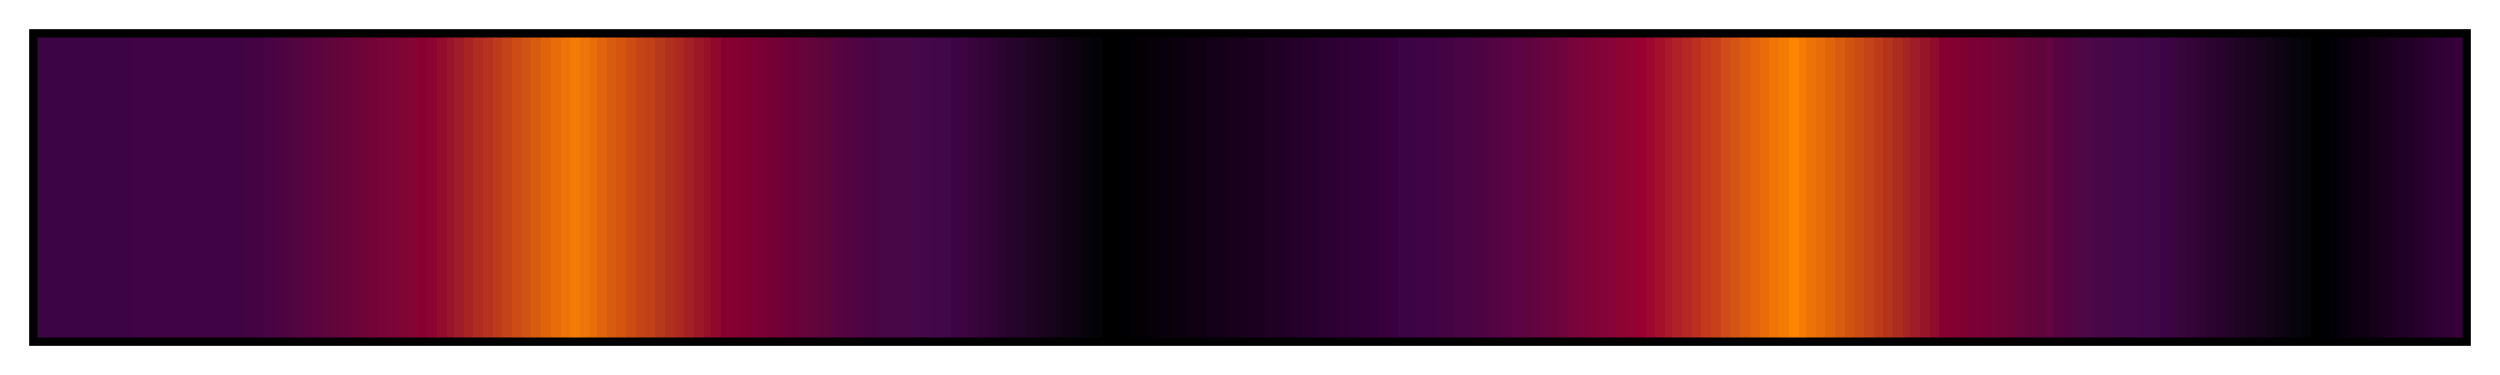 <svg height="45" viewBox="0 0 300 45" width="300" xmlns="http://www.w3.org/2000/svg" xmlns:xlink="http://www.w3.org/1999/xlink"><linearGradient id="a" gradientUnits="objectBoundingBox" spreadMethod="pad" x1="0%" x2="100%" y1="0%" y2="0%"><stop offset="0" stop-color="#3c0444"/><stop offset=".004" stop-color="#3c0444"/><stop offset=".008" stop-color="#3c0444"/><stop offset=".012" stop-color="#3c0444"/><stop offset=".016" stop-color="#3c0444"/><stop offset=".02" stop-color="#3c0444"/><stop offset=".024" stop-color="#3c0444"/><stop offset=".028" stop-color="#3c0444"/><stop offset=".031" stop-color="#3c0444"/><stop offset=".035" stop-color="#3c0444"/><stop offset=".039" stop-color="#3c0444"/><stop offset=".039" stop-color="#400444"/><stop offset=".043" stop-color="#400444"/><stop offset=".047" stop-color="#400444"/><stop offset=".051" stop-color="#400444"/><stop offset=".055" stop-color="#400444"/><stop offset=".059" stop-color="#400444"/><stop offset=".063" stop-color="#400444"/><stop offset=".067" stop-color="#400444"/><stop offset=".071" stop-color="#400444"/><stop offset=".074" stop-color="#400444"/><stop offset=".078" stop-color="#400444"/><stop offset=".082" stop-color="#400444"/><stop offset=".086" stop-color="#400444"/><stop offset=".086" stop-color="#440444"/><stop offset=".09" stop-color="#440444"/><stop offset=".094" stop-color="#440444"/><stop offset=".094" stop-color="#480444"/><stop offset=".098" stop-color="#480444"/><stop offset=".098" stop-color="#4c0444"/><stop offset=".102" stop-color="#4c0444"/><stop offset=".102" stop-color="#500440"/><stop offset=".106" stop-color="#500440"/><stop offset=".106" stop-color="#540440"/><stop offset=".11" stop-color="#540440"/><stop offset=".11" stop-color="#580440"/><stop offset=".114" stop-color="#580440"/><stop offset=".114" stop-color="#5c0440"/><stop offset=".118" stop-color="#5c0440"/><stop offset=".118" stop-color="#60043c"/><stop offset=".122" stop-color="#60043c"/><stop offset=".122" stop-color="#64043c"/><stop offset=".126" stop-color="#64043c"/><stop offset=".126" stop-color="#68043c"/><stop offset=".129" stop-color="#68043c"/><stop offset=".129" stop-color="#6c043c"/><stop offset=".133" stop-color="#6c043c"/><stop offset=".133" stop-color="#700438"/><stop offset=".137" stop-color="#700438"/><stop offset=".137" stop-color="#740438"/><stop offset=".141" stop-color="#740438"/><stop offset=".141" stop-color="#780438"/><stop offset=".145" stop-color="#780438"/><stop offset=".145" stop-color="#7c0438"/><stop offset=".149" stop-color="#7c0438"/><stop offset=".149" stop-color="#800434"/><stop offset=".153" stop-color="#800434"/><stop offset=".153" stop-color="#840434"/><stop offset=".157" stop-color="#840434"/><stop offset=".157" stop-color="#880030"/><stop offset=".161" stop-color="#880030"/><stop offset=".161" stop-color="#8c0430"/><stop offset=".165" stop-color="#8c0430"/><stop offset=".165" stop-color="#940c2c"/><stop offset=".169" stop-color="#940c2c"/><stop offset=".169" stop-color="#98142c"/><stop offset=".172" stop-color="#98142c"/><stop offset=".172" stop-color="#a01c28"/><stop offset=".176" stop-color="#a01c28"/><stop offset=".176" stop-color="#a82424"/><stop offset=".18" stop-color="#a82424"/><stop offset=".18" stop-color="#b02c20"/><stop offset=".184" stop-color="#b02c20"/><stop offset=".184" stop-color="#b43420"/><stop offset=".188" stop-color="#b43420"/><stop offset=".188" stop-color="#bc3c1c"/><stop offset=".192" stop-color="#bc3c1c"/><stop offset=".192" stop-color="#c44418"/><stop offset=".196" stop-color="#c44418"/><stop offset=".196" stop-color="#cc4c14"/><stop offset=".2" stop-color="#cc4c14"/><stop offset=".2" stop-color="#d05414"/><stop offset=".204" stop-color="#d05414"/><stop offset=".204" stop-color="#d85c10"/><stop offset=".208" stop-color="#d85c10"/><stop offset=".208" stop-color="#e0640c"/><stop offset=".212" stop-color="#e0640c"/><stop offset=".212" stop-color="#e86c08"/><stop offset=".216" stop-color="#e86c08"/><stop offset=".216" stop-color="#ec7408"/><stop offset=".22" stop-color="#ec7408"/><stop offset=".22" stop-color="#f47c04"/><stop offset=".224" stop-color="#f47c04"/><stop offset=".224" stop-color="#ec7408"/><stop offset=".228" stop-color="#ec7408"/><stop offset=".228" stop-color="#e86c08"/><stop offset=".231" stop-color="#e86c08"/><stop offset=".231" stop-color="#e0640c"/><stop offset=".235" stop-color="#e0640c"/><stop offset=".235" stop-color="#d85c10"/><stop offset=".239" stop-color="#d85c10"/><stop offset=".239" stop-color="#d45410"/><stop offset=".243" stop-color="#d45410"/><stop offset=".243" stop-color="#cc4c14"/><stop offset=".247" stop-color="#cc4c14"/><stop offset=".247" stop-color="#c44418"/><stop offset=".251" stop-color="#c44418"/><stop offset=".251" stop-color="#c04018"/><stop offset=".255" stop-color="#c04018"/><stop offset=".255" stop-color="#b8381c"/><stop offset=".259" stop-color="#b8381c"/><stop offset=".259" stop-color="#b03020"/><stop offset=".263" stop-color="#b03020"/><stop offset=".263" stop-color="#ac2820"/><stop offset=".267" stop-color="#ac2820"/><stop offset=".267" stop-color="#a42024"/><stop offset=".271" stop-color="#a42024"/><stop offset=".271" stop-color="#9c1828"/><stop offset=".275" stop-color="#9c1828"/><stop offset=".275" stop-color="#981028"/><stop offset=".278" stop-color="#981028"/><stop offset=".278" stop-color="#90082c"/><stop offset=".282" stop-color="#90082c"/><stop offset=".282" stop-color="#880030"/><stop offset=".286" stop-color="#880030"/><stop offset=".286" stop-color="#840030"/><stop offset=".29" stop-color="#840030"/><stop offset=".29" stop-color="#800030"/><stop offset=".294" stop-color="#800030"/><stop offset=".294" stop-color="#7c0034"/><stop offset=".298" stop-color="#7c0034"/><stop offset=".298" stop-color="#780034"/><stop offset=".302" stop-color="#780034"/><stop offset=".302" stop-color="#740034"/><stop offset=".306" stop-color="#740034"/><stop offset=".306" stop-color="#700038"/><stop offset=".31" stop-color="#700038"/><stop offset=".31" stop-color="#6c0038"/><stop offset=".314" stop-color="#6c0038"/><stop offset=".314" stop-color="#68043c"/><stop offset=".318" stop-color="#68043c"/><stop offset=".318" stop-color="#64043c"/><stop offset=".322" stop-color="#64043c"/><stop offset=".322" stop-color="#60043c"/><stop offset=".326" stop-color="#60043c"/><stop offset=".326" stop-color="#5c0440"/><stop offset=".329" stop-color="#5c0440"/><stop offset=".329" stop-color="#580440"/><stop offset=".333" stop-color="#580440"/><stop offset=".333" stop-color="#540440"/><stop offset=".337" stop-color="#540440"/><stop offset=".337" stop-color="#500444"/><stop offset=".341" stop-color="#500444"/><stop offset=".341" stop-color="#4c0444"/><stop offset=".345" stop-color="#4c0444"/><stop offset=".345" stop-color="#480848"/><stop offset=".349" stop-color="#480848"/><stop offset=".353" stop-color="#480848"/><stop offset=".357" stop-color="#480848"/><stop offset=".361" stop-color="#480848"/><stop offset=".361" stop-color="#440848"/><stop offset=".365" stop-color="#440848"/><stop offset=".369" stop-color="#440848"/><stop offset=".369" stop-color="#400848"/><stop offset=".372" stop-color="#400848"/><stop offset=".377" stop-color="#400848"/><stop offset=".377" stop-color="#3c0444"/><stop offset=".38" stop-color="#3c0444"/><stop offset=".38" stop-color="#3c0440"/><stop offset=".384" stop-color="#3c0440"/><stop offset=".384" stop-color="#38043c"/><stop offset=".388" stop-color="#38043c"/><stop offset=".388" stop-color="#340438"/><stop offset=".392" stop-color="#340438"/><stop offset=".392" stop-color="#300434"/><stop offset=".396" stop-color="#300434"/><stop offset=".396" stop-color="#2c0430"/><stop offset=".4" stop-color="#2c0430"/><stop offset=".4" stop-color="#28042c"/><stop offset=".404" stop-color="#28042c"/><stop offset=".404" stop-color="#240428"/><stop offset=".408" stop-color="#240428"/><stop offset=".408" stop-color="#200424"/><stop offset=".412" stop-color="#200424"/><stop offset=".412" stop-color="#1c0420"/><stop offset=".416" stop-color="#1c0420"/><stop offset=".416" stop-color="#18041c"/><stop offset=".42" stop-color="#18041c"/><stop offset=".42" stop-color="#140418"/><stop offset=".423" stop-color="#140418"/><stop offset=".423" stop-color="#100414"/><stop offset=".427" stop-color="#100414"/><stop offset=".427" stop-color="#0c0410"/><stop offset=".431" stop-color="#0c0410"/><stop offset=".431" stop-color="#08040c"/><stop offset=".435" stop-color="#08040c"/><stop offset=".435" stop-color="#040408"/><stop offset=".439" stop-color="#040408"/><stop offset=".439"/><stop offset=".443"/><stop offset=".447"/><stop offset=".447" stop-color="#000004"/><stop offset=".451" stop-color="#000004"/><stop offset=".451" stop-color="#040004"/><stop offset=".455" stop-color="#040004"/><stop offset=".455" stop-color="#040008"/><stop offset=".459" stop-color="#040008"/><stop offset=".459" stop-color="#080008"/><stop offset=".463" stop-color="#080008"/><stop offset=".463" stop-color="#08000c"/><stop offset=".467" stop-color="#08000c"/><stop offset=".467" stop-color="#0c000c"/><stop offset=".471" stop-color="#0c000c"/><stop offset=".471" stop-color="#0c0010"/><stop offset=".474" stop-color="#0c0010"/><stop offset=".474" stop-color="#100010"/><stop offset=".478" stop-color="#100010"/><stop offset=".478" stop-color="#100014"/><stop offset=".482" stop-color="#100014"/><stop offset=".482" stop-color="#140018"/><stop offset=".486" stop-color="#140018"/><stop offset=".49" stop-color="#140018"/><stop offset=".49" stop-color="#18001c"/><stop offset=".494" stop-color="#18001c"/><stop offset=".498" stop-color="#18001c"/><stop offset=".498" stop-color="#1c0020"/><stop offset=".502" stop-color="#1c0020"/><stop offset=".506" stop-color="#1c0020"/><stop offset=".506" stop-color="#200024"/><stop offset=".51" stop-color="#200024"/><stop offset=".514" stop-color="#200024"/><stop offset=".514" stop-color="#240028"/><stop offset=".518" stop-color="#240028"/><stop offset=".522" stop-color="#240028"/><stop offset=".522" stop-color="#28002c"/><stop offset=".525" stop-color="#28002c"/><stop offset=".525" stop-color="#280030"/><stop offset=".529" stop-color="#280030"/><stop offset=".529" stop-color="#2c0030"/><stop offset=".533" stop-color="#2c0030"/><stop offset=".533" stop-color="#2c0034"/><stop offset=".537" stop-color="#2c0034"/><stop offset=".537" stop-color="#300034"/><stop offset=".541" stop-color="#300034"/><stop offset=".541" stop-color="#300038"/><stop offset=".545" stop-color="#300038"/><stop offset=".545" stop-color="#340038"/><stop offset=".549" stop-color="#340038"/><stop offset=".549" stop-color="#34003c"/><stop offset=".553" stop-color="#34003c"/><stop offset=".553" stop-color="#38003c"/><stop offset=".557" stop-color="#38003c"/><stop offset=".557" stop-color="#380040"/><stop offset=".561" stop-color="#380040"/><stop offset=".561" stop-color="#3c0444"/><stop offset=".565" stop-color="#3c0444"/><stop offset=".569" stop-color="#3c0444"/><stop offset=".569" stop-color="#400444"/><stop offset=".573" stop-color="#400444"/><stop offset=".577" stop-color="#400444"/><stop offset=".577" stop-color="#440444"/><stop offset=".58" stop-color="#440444"/><stop offset=".584" stop-color="#440444"/><stop offset=".584" stop-color="#480444"/><stop offset=".588" stop-color="#480444"/><stop offset=".592" stop-color="#480444"/><stop offset=".592" stop-color="#4c0444"/><stop offset=".596" stop-color="#4c0444"/><stop offset=".596" stop-color="#500444"/><stop offset=".6" stop-color="#500444"/><stop offset=".6" stop-color="#540444"/><stop offset=".604" stop-color="#540444"/><stop offset=".604" stop-color="#580444"/><stop offset=".608" stop-color="#580444"/><stop offset=".608" stop-color="#5c0444"/><stop offset=".612" stop-color="#5c0444"/><stop offset=".612" stop-color="#600440"/><stop offset=".616" stop-color="#600440"/><stop offset=".616" stop-color="#640440"/><stop offset=".62" stop-color="#640440"/><stop offset=".62" stop-color="#680440"/><stop offset=".624" stop-color="#680440"/><stop offset=".624" stop-color="#6c043c"/><stop offset=".627" stop-color="#6c043c"/><stop offset=".627" stop-color="#70043c"/><stop offset=".631" stop-color="#70043c"/><stop offset=".631" stop-color="#78043c"/><stop offset=".635" stop-color="#78043c"/><stop offset=".635" stop-color="#7c043c"/><stop offset=".639" stop-color="#7c043c"/><stop offset=".639" stop-color="#800438"/><stop offset=".643" stop-color="#800438"/><stop offset=".643" stop-color="#840438"/><stop offset=".647" stop-color="#840438"/><stop offset=".647" stop-color="#880438"/><stop offset=".651" stop-color="#880438"/><stop offset=".651" stop-color="#8c0434"/><stop offset=".655" stop-color="#8c0434"/><stop offset=".655" stop-color="#900434"/><stop offset=".659" stop-color="#900434"/><stop offset=".659" stop-color="#980030"/><stop offset=".663" stop-color="#980030"/><stop offset=".663" stop-color="#9c0830"/><stop offset=".667" stop-color="#9c0830"/><stop offset=".667" stop-color="#a4102c"/><stop offset=".671" stop-color="#a4102c"/><stop offset=".671" stop-color="#a81828"/><stop offset=".674" stop-color="#a81828"/><stop offset=".674" stop-color="#b02028"/><stop offset=".678" stop-color="#b02028"/><stop offset=".678" stop-color="#b42824"/><stop offset=".682" stop-color="#b42824"/><stop offset=".682" stop-color="#bc3020"/><stop offset=".686" stop-color="#bc3020"/><stop offset=".686" stop-color="#c4381c"/><stop offset=".69" stop-color="#c4381c"/><stop offset=".69" stop-color="#c84018"/><stop offset=".694" stop-color="#c84018"/><stop offset=".694" stop-color="#d04c18"/><stop offset=".698" stop-color="#d04c18"/><stop offset=".698" stop-color="#d45414"/><stop offset=".702" stop-color="#d45414"/><stop offset=".702" stop-color="#dc5c10"/><stop offset=".706" stop-color="#dc5c10"/><stop offset=".706" stop-color="#e4640c"/><stop offset=".71" stop-color="#e4640c"/><stop offset=".71" stop-color="#e86c08"/><stop offset=".714" stop-color="#e86c08"/><stop offset=".714" stop-color="#f07408"/><stop offset=".718" stop-color="#f07408"/><stop offset=".718" stop-color="#f47c04"/><stop offset=".722" stop-color="#f47c04"/><stop offset=".722" stop-color="#fc8400"/><stop offset=".726" stop-color="#fc8400"/><stop offset=".726" stop-color="#f47c04"/><stop offset=".729" stop-color="#f47c04"/><stop offset=".729" stop-color="#ec7404"/><stop offset=".733" stop-color="#ec7404"/><stop offset=".733" stop-color="#e86c08"/><stop offset=".737" stop-color="#e86c08"/><stop offset=".737" stop-color="#e0640c"/><stop offset=".741" stop-color="#e0640c"/><stop offset=".741" stop-color="#d85c10"/><stop offset=".745" stop-color="#d85c10"/><stop offset=".745" stop-color="#d05410"/><stop offset=".749" stop-color="#d05410"/><stop offset=".749" stop-color="#c84c14"/><stop offset=".753" stop-color="#c84c14"/><stop offset=".753" stop-color="#c44418"/><stop offset=".757" stop-color="#c44418"/><stop offset=".757" stop-color="#bc3c1c"/><stop offset=".761" stop-color="#bc3c1c"/><stop offset=".761" stop-color="#b4341c"/><stop offset=".765" stop-color="#b4341c"/><stop offset=".765" stop-color="#ac2c20"/><stop offset=".769" stop-color="#ac2c20"/><stop offset=".769" stop-color="#a42424"/><stop offset=".772" stop-color="#a42424"/><stop offset=".772" stop-color="#a01c28"/><stop offset=".776" stop-color="#a01c28"/><stop offset=".776" stop-color="#981428"/><stop offset=".78" stop-color="#981428"/><stop offset=".78" stop-color="#900c2c"/><stop offset=".784" stop-color="#900c2c"/><stop offset=".784" stop-color="#880030"/><stop offset=".788" stop-color="#880030"/><stop offset=".788" stop-color="#840030"/><stop offset=".792" stop-color="#840030"/><stop offset=".792" stop-color="#800030"/><stop offset=".796" stop-color="#800030"/><stop offset=".796" stop-color="#7c0034"/><stop offset=".8" stop-color="#7c0034"/><stop offset=".8" stop-color="#780034"/><stop offset=".804" stop-color="#780034"/><stop offset=".804" stop-color="#740438"/><stop offset=".808" stop-color="#740438"/><stop offset=".808" stop-color="#700438"/><stop offset=".812" stop-color="#700438"/><stop offset=".812" stop-color="#6c0438"/><stop offset=".816" stop-color="#6c0438"/><stop offset=".816" stop-color="#68043c"/><stop offset=".82" stop-color="#68043c"/><stop offset=".82" stop-color="#64043c"/><stop offset=".824" stop-color="#64043c"/><stop offset=".824" stop-color="#60043c"/><stop offset=".828" stop-color="#60043c"/><stop offset=".828" stop-color="#640440"/><stop offset=".831" stop-color="#640440"/><stop offset=".831" stop-color="#580440"/><stop offset=".835" stop-color="#580440"/><stop offset=".835" stop-color="#540444"/><stop offset=".839" stop-color="#540444"/><stop offset=".839" stop-color="#500844"/><stop offset=".843" stop-color="#500844"/><stop offset=".843" stop-color="#4c0848"/><stop offset=".847" stop-color="#4c0848"/><stop offset=".847" stop-color="#480848"/><stop offset=".851" stop-color="#480848"/><stop offset=".855" stop-color="#480848"/><stop offset=".855" stop-color="#440848"/><stop offset=".859" stop-color="#440848"/><stop offset=".863" stop-color="#440848"/><stop offset=".867" stop-color="#440848"/><stop offset=".867" stop-color="#400848"/><stop offset=".871" stop-color="#400848"/><stop offset=".871" stop-color="#400844"/><stop offset=".875" stop-color="#400844"/><stop offset=".875" stop-color="#3c0444"/><stop offset=".878" stop-color="#3c0444"/><stop offset=".878" stop-color="#3c0440"/><stop offset=".882" stop-color="#3c0440"/><stop offset=".882" stop-color="#38043c"/><stop offset=".886" stop-color="#38043c"/><stop offset=".886" stop-color="#340438"/><stop offset=".89" stop-color="#340438"/><stop offset=".89" stop-color="#300434"/><stop offset=".894" stop-color="#300434"/><stop offset=".894" stop-color="#2c0430"/><stop offset=".898" stop-color="#2c0430"/><stop offset=".898" stop-color="#28042c"/><stop offset=".902" stop-color="#28042c"/><stop offset=".902" stop-color="#240428"/><stop offset=".906" stop-color="#240428"/><stop offset=".906" stop-color="#200424"/><stop offset=".91" stop-color="#200424"/><stop offset=".91" stop-color="#1c0420"/><stop offset=".914" stop-color="#1c0420"/><stop offset=".914" stop-color="#18041c"/><stop offset=".918" stop-color="#18041c"/><stop offset=".918" stop-color="#140418"/><stop offset=".922" stop-color="#140418"/><stop offset=".922" stop-color="#100414"/><stop offset=".925" stop-color="#100414"/><stop offset=".925" stop-color="#0c0410"/><stop offset=".929" stop-color="#0c0410"/><stop offset=".929" stop-color="#08040c"/><stop offset=".933" stop-color="#08040c"/><stop offset=".933" stop-color="#040408"/><stop offset=".937" stop-color="#040408"/><stop offset=".937"/><stop offset=".941"/><stop offset=".941" stop-color="#000004"/><stop offset=".945" stop-color="#000004"/><stop offset=".945" stop-color="#040008"/><stop offset=".949" stop-color="#040008"/><stop offset=".949" stop-color="#08000c"/><stop offset=".953" stop-color="#08000c"/><stop offset=".953" stop-color="#0c0010"/><stop offset=".957" stop-color="#0c0010"/><stop offset=".957" stop-color="#100014"/><stop offset=".961" stop-color="#100014"/><stop offset=".961" stop-color="#140018"/><stop offset=".965" stop-color="#140018"/><stop offset=".965" stop-color="#18001c"/><stop offset=".969" stop-color="#18001c"/><stop offset=".969" stop-color="#1c0020"/><stop offset=".973" stop-color="#1c0020"/><stop offset=".973" stop-color="#200024"/><stop offset=".977" stop-color="#200024"/><stop offset=".977" stop-color="#240028"/><stop offset=".98" stop-color="#240028"/><stop offset=".98" stop-color="#28002c"/><stop offset=".984" stop-color="#28002c"/><stop offset=".984" stop-color="#2c0030"/><stop offset=".988" stop-color="#2c0030"/><stop offset=".988" stop-color="#300034"/><stop offset=".992" stop-color="#300034"/><stop offset=".992" stop-color="#340038"/><stop offset=".996" stop-color="#340038"/><stop offset=".996" stop-color="#38003c"/><stop offset="1" stop-color="#38003c"/></linearGradient><path d="m4 4h292v37h-292z" fill="url(#a)" stroke="#000"/></svg>